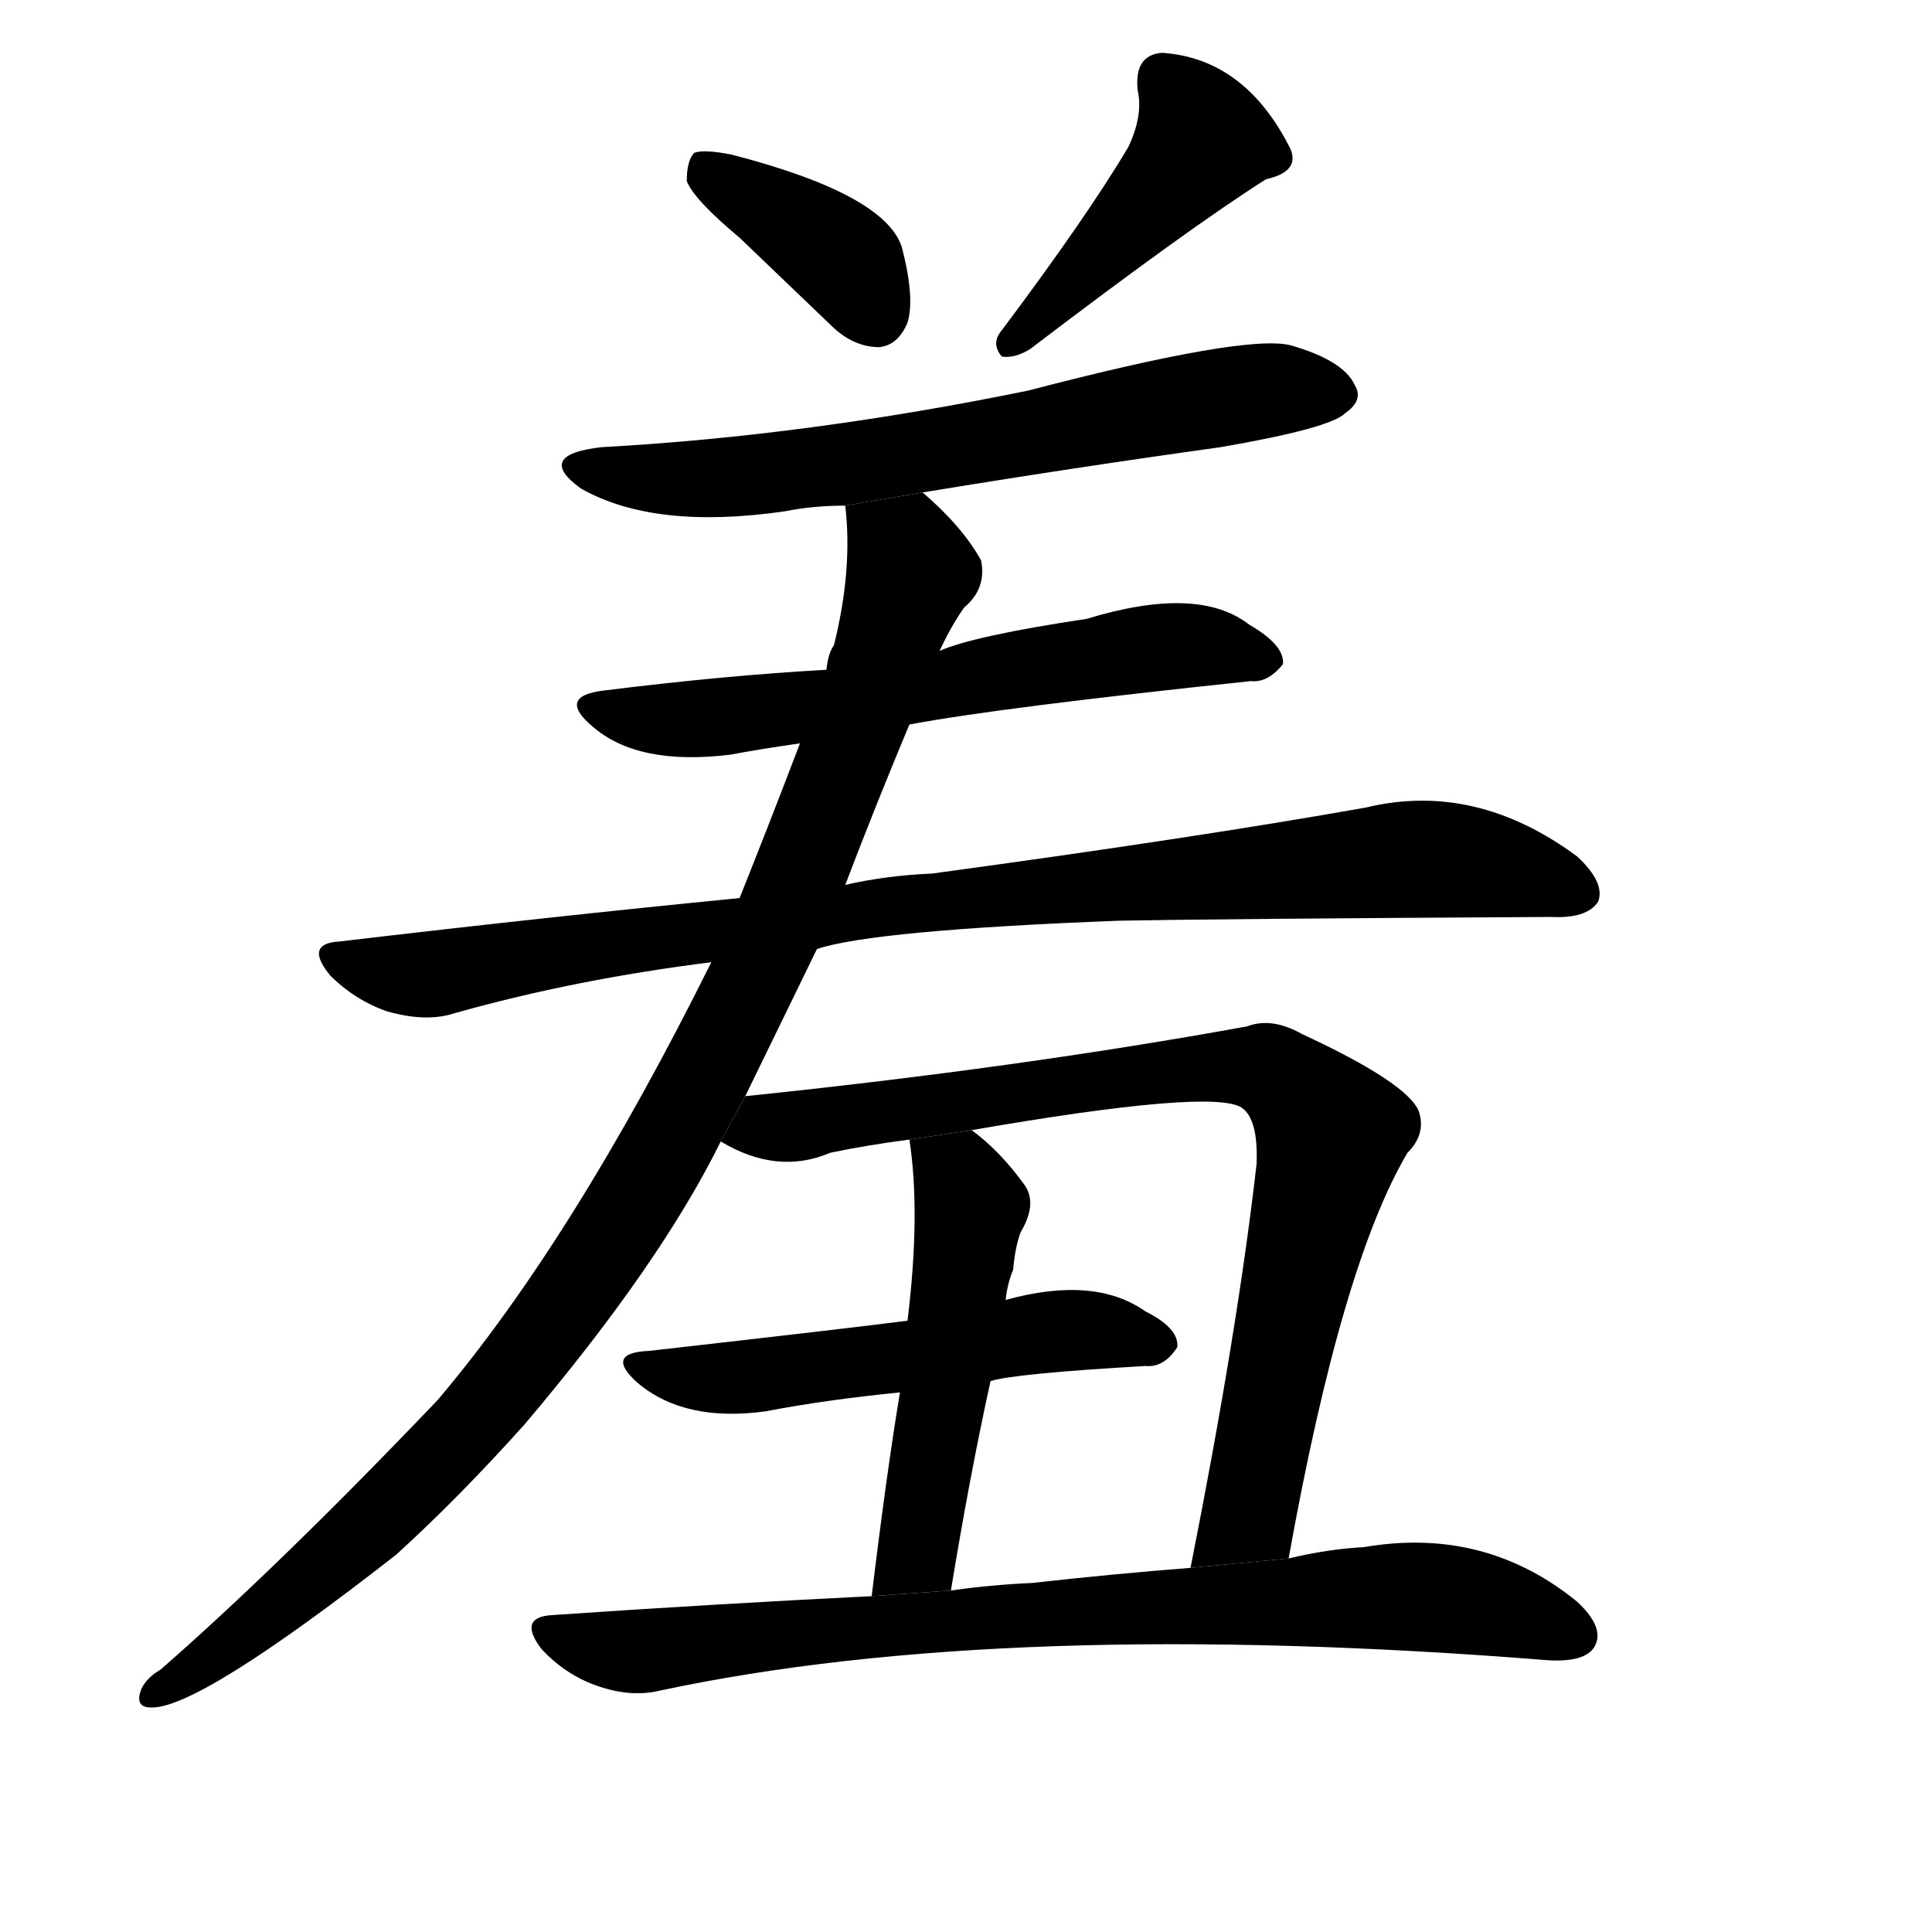 <svg version="1.1" viewBox="0 0 1024 1024" xmlns="http://www.w3.org/2000/svg">
  <g stroke="black" stroke-dasharray="1,1" stroke-width="1" transform="scale(4, 4)">
  </g>
  <g transform="scale(1, -1) translate(0, -900)">
    <style type="text/css">
      
        @keyframes keyframes0 {
          from {
            stroke: blue;
            stroke-dashoffset: 377;
            stroke-width: 128;
          }
          55% {
            animation-timing-function: step-end;
            stroke: blue;
            stroke-dashoffset: 0;
            stroke-width: 128;
          }
          to {
            stroke: black;
            stroke-width: 1024;
          }
        }
        #make-me-a-hanzi-animation-0 {
          animation: keyframes0 0.557s both;
          animation-delay: 0s;
          animation-timing-function: linear;
        }
      
        @keyframes keyframes1 {
          from {
            stroke: blue;
            stroke-dashoffset: 440;
            stroke-width: 128;
          }
          59% {
            animation-timing-function: step-end;
            stroke: blue;
            stroke-dashoffset: 0;
            stroke-width: 128;
          }
          to {
            stroke: black;
            stroke-width: 1024;
          }
        }
        #make-me-a-hanzi-animation-1 {
          animation: keyframes1 0.608s both;
          animation-delay: 0.557s;
          animation-timing-function: linear;
        }
      
        @keyframes keyframes2 {
          from {
            stroke: blue;
            stroke-dashoffset: 654;
            stroke-width: 128;
          }
          68% {
            animation-timing-function: step-end;
            stroke: blue;
            stroke-dashoffset: 0;
            stroke-width: 128;
          }
          to {
            stroke: black;
            stroke-width: 1024;
          }
        }
        #make-me-a-hanzi-animation-2 {
          animation: keyframes2 0.782s both;
          animation-delay: 1.165s;
          animation-timing-function: linear;
        }
      
        @keyframes keyframes3 {
          from {
            stroke: blue;
            stroke-dashoffset: 615;
            stroke-width: 128;
          }
          67% {
            animation-timing-function: step-end;
            stroke: blue;
            stroke-dashoffset: 0;
            stroke-width: 128;
          }
          to {
            stroke: black;
            stroke-width: 1024;
          }
        }
        #make-me-a-hanzi-animation-3 {
          animation: keyframes3 0.75s both;
          animation-delay: 1.947s;
          animation-timing-function: linear;
        }
      
        @keyframes keyframes4 {
          from {
            stroke: blue;
            stroke-dashoffset: 922;
            stroke-width: 128;
          }
          75% {
            animation-timing-function: step-end;
            stroke: blue;
            stroke-dashoffset: 0;
            stroke-width: 128;
          }
          to {
            stroke: black;
            stroke-width: 1024;
          }
        }
        #make-me-a-hanzi-animation-4 {
          animation: keyframes4 1s both;
          animation-delay: 2.698s;
          animation-timing-function: linear;
        }
      
        @keyframes keyframes5 {
          from {
            stroke: blue;
            stroke-dashoffset: 1028;
            stroke-width: 128;
          }
          77% {
            animation-timing-function: step-end;
            stroke: blue;
            stroke-dashoffset: 0;
            stroke-width: 128;
          }
          to {
            stroke: black;
            stroke-width: 1024;
          }
        }
        #make-me-a-hanzi-animation-5 {
          animation: keyframes5 1.087s both;
          animation-delay: 3.698s;
          animation-timing-function: linear;
        }
      
        @keyframes keyframes6 {
          from {
            stroke: blue;
            stroke-dashoffset: 825;
            stroke-width: 128;
          }
          73% {
            animation-timing-function: step-end;
            stroke: blue;
            stroke-dashoffset: 0;
            stroke-width: 128;
          }
          to {
            stroke: black;
            stroke-width: 1024;
          }
        }
        #make-me-a-hanzi-animation-6 {
          animation: keyframes6 0.921s both;
          animation-delay: 4.785s;
          animation-timing-function: linear;
        }
      
        @keyframes keyframes7 {
          from {
            stroke: blue;
            stroke-dashoffset: 505;
            stroke-width: 128;
          }
          62% {
            animation-timing-function: step-end;
            stroke: blue;
            stroke-dashoffset: 0;
            stroke-width: 128;
          }
          to {
            stroke: black;
            stroke-width: 1024;
          }
        }
        #make-me-a-hanzi-animation-7 {
          animation: keyframes7 0.661s both;
          animation-delay: 5.706s;
          animation-timing-function: linear;
        }
      
        @keyframes keyframes8 {
          from {
            stroke: blue;
            stroke-dashoffset: 534;
            stroke-width: 128;
          }
          63% {
            animation-timing-function: step-end;
            stroke: blue;
            stroke-dashoffset: 0;
            stroke-width: 128;
          }
          to {
            stroke: black;
            stroke-width: 1024;
          }
        }
        #make-me-a-hanzi-animation-8 {
          animation: keyframes8 0.685s both;
          animation-delay: 6.367s;
          animation-timing-function: linear;
        }
      
        @keyframes keyframes9 {
          from {
            stroke: blue;
            stroke-dashoffset: 805;
            stroke-width: 128;
          }
          72% {
            animation-timing-function: step-end;
            stroke: blue;
            stroke-dashoffset: 0;
            stroke-width: 128;
          }
          to {
            stroke: black;
            stroke-width: 1024;
          }
        }
        #make-me-a-hanzi-animation-9 {
          animation: keyframes9 0.905s both;
          animation-delay: 7.051s;
          animation-timing-function: linear;
        }
      
    </style>
    
      <path d="M 392 774 Q 414 753 440 728 Q 452 716 466 716 Q 476 717 481 729 Q 485 742 478 769 Q 469 797 388 818 Q 373 821 368 819 Q 364 815 364 804 Q 368 794 392 774 Z" fill="black"></path>
    
      <path d="M 598 822 Q 576 785 531 725 Q 525 718 531 711 Q 538 710 546 715 Q 630 779 671 805 Q 689 809 684 821 Q 660 869 616 872 Q 601 871 603 852 Q 606 839 598 822 Z" fill="black"></path>
    
      <path d="M 489 639 Q 568 652 647 663 Q 705 673 713 681 Q 723 688 718 696 Q 712 709 684 717 Q 660 723 545 693 Q 428 669 319 663 Q 283 659 308 641 Q 347 619 416 629 Q 431 632 448 632 L 489 639 Z" fill="black"></path>
    
      <path d="M 482 516 Q 530 525 663 539 Q 672 538 680 548 Q 681 558 662 569 Q 635 590 576 572 Q 516 563 498 555 L 438 545 Q 384 542 320 534 Q 295 531 314 515 Q 338 494 387 500 Q 403 503 424 506 L 482 516 Z" fill="black"></path>
    
      <path d="M 433 397 Q 463 407 593 412 Q 644 413 822 414 Q 841 413 847 422 Q 851 432 836 446 Q 782 486 724 472 Q 634 456 494 437 Q 470 436 448 431 L 392 424 Q 290 414 180 401 Q 161 400 175 383 Q 188 370 205 364 Q 226 358 241 363 Q 305 381 377 390 L 433 397 Z" fill="black"></path>
    
      <path d="M 395 319 Q 414 358 433 397 L 448 431 Q 464 473 482 516 L 498 555 Q 504 568 511 578 Q 523 588 520 603 Q 510 621 489 639 L 448 632 Q 452 598 442 558 Q 439 554 438 545 L 424 506 Q 408 464 392 424 L 377 390 Q 304 243 232 158 Q 148 70 85 15 Q 78 11 75 5 Q 71 -5 80 -5 Q 105 -6 210 76 Q 243 106 278 145 Q 350 230 382 295 L 395 319 Z" fill="black"></path>
    
      <path d="M 683 74 Q 711 230 746 289 Q 756 299 752 311 Q 746 326 690 352 Q 674 361 661 356 Q 540 334 395 319 L 382 295 Q 412 277 440 289 Q 459 293 482 296 L 515 301 Q 642 323 658 313 Q 667 307 666 283 Q 656 195 631 69 L 683 74 Z" fill="black"></path>
    
      <path d="M 482 296 Q 488 257 481 200 L 477 162 Q 470 120 462 54 L 504 57 Q 514 118 525 168 L 533 211 Q 534 220 537 227 Q 538 239 541 247 Q 550 262 543 272 Q 530 290 515 301 L 482 296 Z" fill="black"></path>
    
      <path d="M 481 200 Q 450 196 344 184 Q 320 183 338 167 Q 363 146 406 152 Q 437 158 477 162 L 525 168 Q 538 172 607 176 Q 617 175 624 186 Q 625 196 607 205 Q 580 224 533 211 L 481 200 Z" fill="black"></path>
    
      <path d="M 462 54 Q 381 50 293 44 Q 274 43 287 26 Q 299 13 315 7 Q 334 0 350 4 Q 533 43 821 20 Q 840 19 845 27 Q 851 37 836 51 Q 787 91 723 80 Q 704 79 683 74 L 631 69 Q 592 66 547 61 Q 525 60 504 57 L 462 54 Z" fill="black"></path>
    
    
      <clipPath id="make-me-a-hanzi-clip-0">
        <path d="M 392 774 Q 414 753 440 728 Q 452 716 466 716 Q 476 717 481 729 Q 485 742 478 769 Q 469 797 388 818 Q 373 821 368 819 Q 364 815 364 804 Q 368 794 392 774 Z"></path>
      </clipPath>
      <path clip-path="url(#make-me-a-hanzi-clip-0)" d="M 373 810 L 437 771 L 450 760 L 463 734" fill="none" id="make-me-a-hanzi-animation-0" stroke-dasharray="249 498" stroke-linecap="round"></path>
    
      <clipPath id="make-me-a-hanzi-clip-1">
        <path d="M 598 822 Q 576 785 531 725 Q 525 718 531 711 Q 538 710 546 715 Q 630 779 671 805 Q 689 809 684 821 Q 660 869 616 872 Q 601 871 603 852 Q 606 839 598 822 Z"></path>
      </clipPath>
      <path clip-path="url(#make-me-a-hanzi-clip-1)" d="M 617 857 L 637 826 L 537 718" fill="none" id="make-me-a-hanzi-animation-1" stroke-dasharray="312 624" stroke-linecap="round"></path>
    
      <clipPath id="make-me-a-hanzi-clip-2">
        <path d="M 489 639 Q 568 652 647 663 Q 705 673 713 681 Q 723 688 718 696 Q 712 709 684 717 Q 660 723 545 693 Q 428 669 319 663 Q 283 659 308 641 Q 347 619 416 629 Q 431 632 448 632 L 489 639 Z"></path>
      </clipPath>
      <path clip-path="url(#make-me-a-hanzi-clip-2)" d="M 311 653 L 387 647 L 641 689 L 705 692" fill="none" id="make-me-a-hanzi-animation-2" stroke-dasharray="526 1052" stroke-linecap="round"></path>
    
      <clipPath id="make-me-a-hanzi-clip-3">
        <path d="M 482 516 Q 530 525 663 539 Q 672 538 680 548 Q 681 558 662 569 Q 635 590 576 572 Q 516 563 498 555 L 438 545 Q 384 542 320 534 Q 295 531 314 515 Q 338 494 387 500 Q 403 503 424 506 L 482 516 Z"></path>
      </clipPath>
      <path clip-path="url(#make-me-a-hanzi-clip-3)" d="M 316 525 L 376 519 L 620 558 L 671 550" fill="none" id="make-me-a-hanzi-animation-3" stroke-dasharray="487 974" stroke-linecap="round"></path>
    
      <clipPath id="make-me-a-hanzi-clip-4">
        <path d="M 433 397 Q 463 407 593 412 Q 644 413 822 414 Q 841 413 847 422 Q 851 432 836 446 Q 782 486 724 472 Q 634 456 494 437 Q 470 436 448 431 L 392 424 Q 290 414 180 401 Q 161 400 175 383 Q 188 370 205 364 Q 226 358 241 363 Q 305 381 377 390 L 433 397 Z"></path>
      </clipPath>
      <path clip-path="url(#make-me-a-hanzi-clip-4)" d="M 178 392 L 225 383 L 473 420 L 737 444 L 780 443 L 837 427" fill="none" id="make-me-a-hanzi-animation-4" stroke-dasharray="794 1588" stroke-linecap="round"></path>
    
      <clipPath id="make-me-a-hanzi-clip-5">
        <path d="M 395 319 Q 414 358 433 397 L 448 431 Q 464 473 482 516 L 498 555 Q 504 568 511 578 Q 523 588 520 603 Q 510 621 489 639 L 448 632 Q 452 598 442 558 Q 439 554 438 545 L 424 506 Q 408 464 392 424 L 377 390 Q 304 243 232 158 Q 148 70 85 15 Q 78 11 75 5 Q 71 -5 80 -5 Q 105 -6 210 76 Q 243 106 278 145 Q 350 230 382 295 L 395 319 Z"></path>
      </clipPath>
      <path clip-path="url(#make-me-a-hanzi-clip-5)" d="M 456 626 L 482 600 L 465 544 L 409 401 L 325 244 L 268 166 L 189 83 L 82 2" fill="none" id="make-me-a-hanzi-animation-5" stroke-dasharray="900 1800" stroke-linecap="round"></path>
    
      <clipPath id="make-me-a-hanzi-clip-6">
        <path d="M 683 74 Q 711 230 746 289 Q 756 299 752 311 Q 746 326 690 352 Q 674 361 661 356 Q 540 334 395 319 L 382 295 Q 412 277 440 289 Q 459 293 482 296 L 515 301 Q 642 323 658 313 Q 667 307 666 283 Q 656 195 631 69 L 683 74 Z"></path>
      </clipPath>
      <path clip-path="url(#make-me-a-hanzi-clip-6)" d="M 392 297 L 642 335 L 670 334 L 688 322 L 705 299 L 702 281 L 661 96 L 637 77" fill="none" id="make-me-a-hanzi-animation-6" stroke-dasharray="697 1394" stroke-linecap="round"></path>
    
      <clipPath id="make-me-a-hanzi-clip-7">
        <path d="M 482 296 Q 488 257 481 200 L 477 162 Q 470 120 462 54 L 504 57 Q 514 118 525 168 L 533 211 Q 534 220 537 227 Q 538 239 541 247 Q 550 262 543 272 Q 530 290 515 301 L 482 296 Z"></path>
      </clipPath>
      <path clip-path="url(#make-me-a-hanzi-clip-7)" d="M 488 291 L 508 276 L 515 261 L 487 83 L 468 63" fill="none" id="make-me-a-hanzi-animation-7" stroke-dasharray="377 754" stroke-linecap="round"></path>
    
      <clipPath id="make-me-a-hanzi-clip-8">
        <path d="M 481 200 Q 450 196 344 184 Q 320 183 338 167 Q 363 146 406 152 Q 437 158 477 162 L 525 168 Q 538 172 607 176 Q 617 175 624 186 Q 625 196 607 205 Q 580 224 533 211 L 481 200 Z"></path>
      </clipPath>
      <path clip-path="url(#make-me-a-hanzi-clip-8)" d="M 339 176 L 396 170 L 573 195 L 614 188" fill="none" id="make-me-a-hanzi-animation-8" stroke-dasharray="406 812" stroke-linecap="round"></path>
    
      <clipPath id="make-me-a-hanzi-clip-9">
        <path d="M 462 54 Q 381 50 293 44 Q 274 43 287 26 Q 299 13 315 7 Q 334 0 350 4 Q 533 43 821 20 Q 840 19 845 27 Q 851 37 836 51 Q 787 91 723 80 Q 704 79 683 74 L 631 69 Q 592 66 547 61 Q 525 60 504 57 L 462 54 Z"></path>
      </clipPath>
      <path clip-path="url(#make-me-a-hanzi-clip-9)" d="M 291 35 L 342 25 L 527 44 L 747 54 L 782 51 L 835 33" fill="none" id="make-me-a-hanzi-animation-9" stroke-dasharray="677 1354" stroke-linecap="round"></path>
    
  </g>
</svg>
